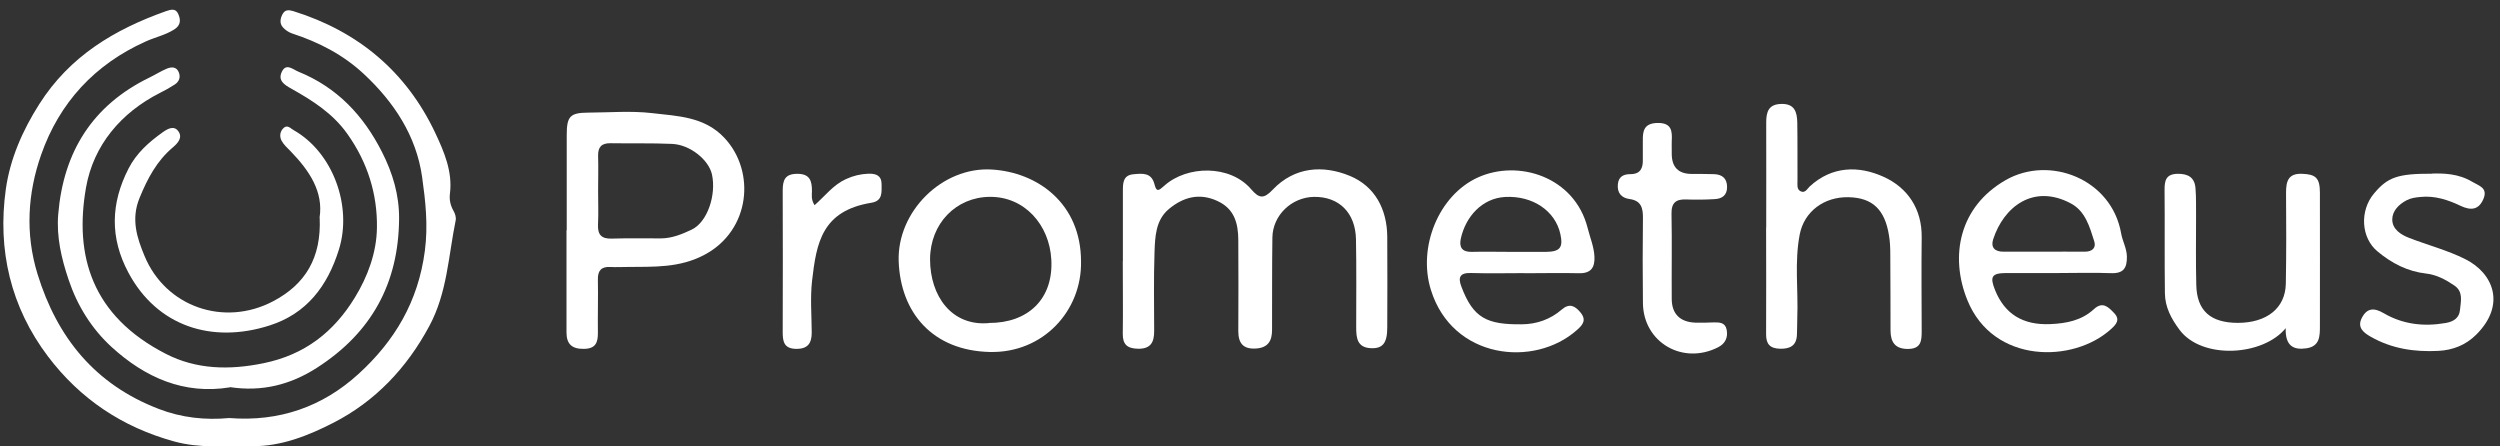 <svg width="252" height="45" viewBox="0 0 252 45" fill="none" xmlns="http://www.w3.org/2000/svg">
<rect x="0" y="0" width="252" height="45" fill="#333333" stroke="none"/>
<path d="M23.097 42.138C28.143 42.535 32.508 41.004 36.126 37.704C39.777 34.382 42.158 30.402 42.827 25.276C43.167 22.68 42.884 20.23 42.544 17.804C41.954 13.699 39.731 10.309 36.693 7.474C34.595 5.512 32.134 4.253 29.436 3.369C29.095 3.256 28.744 3.017 28.506 2.745C28.166 2.348 28.245 1.872 28.483 1.419C28.744 0.954 29.107 0.988 29.572 1.124C36.114 3.165 40.968 7.236 43.882 13.416C44.755 15.275 45.628 17.282 45.356 19.493C45.276 20.106 45.39 20.695 45.719 21.262C45.877 21.535 45.991 21.909 45.934 22.203C45.197 25.798 45.084 29.517 43.269 32.874C41.002 37.103 37.815 40.46 33.608 42.614C31.102 43.896 28.358 45.007 25.421 44.973C22.802 44.939 20.183 45.222 17.552 44.496C12.313 43.056 8.072 40.199 4.841 35.935C1.076 30.957 -0.273 25.197 0.588 19.062C1.019 16.024 2.255 13.177 3.956 10.501C7.029 5.659 11.531 2.972 16.735 1.124C17.234 0.954 17.699 0.829 17.949 1.373C18.221 1.952 18.255 2.53 17.575 2.961C16.69 3.528 15.67 3.743 14.728 4.163C9.546 6.476 5.986 10.354 4.149 15.593C2.788 19.471 2.527 23.553 3.786 27.635C5.77 34.064 9.614 38.77 15.998 41.219C18.312 42.115 20.727 42.365 23.097 42.138Z" fill="white"/>
<path d="M113.187 26.32C113.187 23.961 113.187 21.614 113.187 19.256C113.187 18.485 113.187 17.668 114.231 17.566C115.126 17.487 116.067 17.351 116.374 18.587C116.578 19.403 116.816 19.21 117.36 18.723C119.639 16.67 123.982 16.579 126.114 19.074C126.908 20.004 127.384 20.083 128.291 19.119C130.491 16.806 133.371 16.613 136.081 17.736C138.587 18.779 139.812 21.081 139.835 23.848C139.857 26.91 139.846 29.971 139.835 33.022C139.835 34.586 139.37 35.153 138.19 35.096C136.796 35.04 136.705 34.042 136.705 32.999C136.705 30.028 136.739 27.068 136.682 24.109C136.626 21.433 134.959 19.811 132.453 19.845C130.196 19.879 128.291 21.694 128.257 23.939C128.212 27.046 128.235 30.153 128.223 33.26C128.223 34.337 127.838 35.051 126.602 35.131C125.298 35.21 124.821 34.586 124.821 33.373C124.833 30.311 124.844 27.25 124.821 24.2C124.81 22.533 124.447 21.047 122.701 20.253C120.875 19.414 119.265 19.879 117.836 21.058C116.476 22.181 116.43 23.882 116.374 25.47C116.283 28.1 116.34 30.742 116.34 33.373C116.34 34.45 116.033 35.176 114.718 35.153C113.652 35.131 113.165 34.745 113.176 33.657C113.21 31.207 113.176 28.758 113.176 26.309L113.187 26.32Z" fill="white"/>
<path d="M23.175 39.044C18.537 39.804 14.614 38.047 11.257 34.985C9.25 33.148 7.799 30.835 6.914 28.193C6.189 26.038 5.678 23.861 5.871 21.582C6.393 15.323 9.307 10.617 15.067 7.816C15.657 7.533 16.212 7.17 16.814 6.92C17.256 6.739 17.777 6.694 18.015 7.272C18.22 7.771 18.072 8.213 17.63 8.508C17.165 8.814 16.666 9.097 16.156 9.347C12.164 11.365 9.42 14.665 8.672 18.895C7.47 25.755 9.239 31.833 16.711 35.665C19.796 37.253 23.13 37.321 26.588 36.607C30.727 35.756 33.641 33.466 35.761 30.007C37.077 27.864 37.961 25.437 37.995 22.977C38.052 19.575 37.054 16.366 35.013 13.497C33.539 11.422 31.509 10.141 29.389 8.95C28.652 8.542 27.994 8.122 28.402 7.249C28.833 6.319 29.525 7 30.081 7.226C33.97 8.803 36.635 11.626 38.505 15.323C39.583 17.443 40.24 19.632 40.229 22.036C40.184 28.544 37.451 33.534 31.963 37.06C29.275 38.795 26.395 39.509 23.175 39.022V39.044Z" fill="white"/>
<path d="M57.126 23.213C57.126 20.015 57.126 16.818 57.126 13.62C57.126 11.704 57.466 11.364 59.326 11.352C61.447 11.341 63.59 11.159 65.687 11.398C68.284 11.704 71.017 11.738 73.047 13.926C76.188 17.305 75.632 23.202 71.051 25.662C68.499 27.034 65.891 26.876 63.215 26.91C62.648 26.91 62.081 26.944 61.514 26.91C60.607 26.864 60.245 27.284 60.267 28.18C60.301 29.971 60.245 31.752 60.267 33.543C60.279 34.541 60.029 35.153 58.861 35.165C57.659 35.187 57.103 34.688 57.103 33.509C57.103 33.418 57.103 33.316 57.103 33.226C57.103 29.892 57.103 26.547 57.103 23.213H57.126ZM60.29 19.256C60.29 20.378 60.335 21.512 60.279 22.635C60.233 23.655 60.619 24.086 61.673 24.052C63.317 23.995 64.973 24.041 66.617 24.029C67.728 24.029 68.76 23.599 69.701 23.156C71.312 22.408 72.219 19.641 71.765 17.577C71.436 16.103 69.554 14.584 67.751 14.505C65.687 14.414 63.612 14.47 61.537 14.437C60.63 14.425 60.267 14.822 60.29 15.718C60.324 16.886 60.29 18.065 60.29 19.244V19.256Z" fill="white"/>
<path d="M178.035 22.939C178.035 19.413 178.046 15.875 178.035 12.348C178.035 11.26 178.273 10.5 179.566 10.477C180.893 10.444 181.142 11.294 181.165 12.326C181.199 14.299 181.176 16.283 181.187 18.256C181.187 18.619 181.097 19.073 181.494 19.277C181.947 19.515 182.174 19.027 182.412 18.801C184.669 16.714 187.379 16.692 189.873 17.825C192.277 18.914 193.74 21.046 193.706 23.915C193.672 27.067 193.695 30.219 193.706 33.383C193.706 34.358 193.649 35.163 192.323 35.175C190.996 35.175 190.576 34.46 190.565 33.315C190.554 30.775 190.565 28.235 190.542 25.683C190.542 25.026 190.52 24.357 190.406 23.71C189.987 21.102 188.728 19.934 186.347 19.878C183.863 19.821 181.868 21.318 181.414 23.62C180.87 26.421 181.278 29.255 181.165 32.068C181.142 32.635 181.165 33.202 181.131 33.757C181.085 34.834 180.45 35.175 179.43 35.152C178.387 35.129 178.012 34.653 178.024 33.666C178.046 30.083 178.024 26.511 178.024 22.928L178.035 22.939Z" fill="white"/>
<path d="M207.428 27.523C205.681 27.523 203.935 27.523 202.2 27.523C200.771 27.535 200.556 27.886 201.1 29.235C202.075 31.662 203.912 32.785 206.656 32.671C208.289 32.603 209.831 32.308 211.079 31.152C211.941 30.358 212.53 30.948 213.097 31.549C213.744 32.218 213.324 32.694 212.78 33.182C208.992 36.617 200.93 36.697 198.311 30.256C196.508 25.811 197.494 20.833 202.166 18.157C206.588 15.617 212.859 18.032 213.812 23.532C213.948 24.314 214.367 25.006 214.39 25.834C214.413 27.013 214.061 27.58 212.791 27.535C210.999 27.466 209.208 27.523 207.416 27.523H207.428ZM206.055 25.369C207.428 25.369 208.788 25.357 210.16 25.369C210.909 25.369 211.306 24.972 211.101 24.326C210.637 22.863 210.206 21.275 208.72 20.493C204.99 18.52 201.985 20.81 200.907 24.133C200.647 24.949 201.089 25.38 201.951 25.369C203.323 25.369 204.683 25.369 206.055 25.369Z" fill="white"/>
<path d="M153.646 27.531C151.854 27.531 150.063 27.576 148.271 27.519C147.137 27.485 146.956 27.973 147.307 28.892C148.509 32.089 149.904 32.724 153.396 32.69C154.893 32.679 156.265 32.203 157.422 31.205C158.193 30.536 158.76 30.819 159.315 31.5C159.939 32.259 159.553 32.736 158.964 33.257C154.655 37.101 146.4 36.205 144.234 29.22C142.896 24.923 145.005 19.695 148.963 17.892C153.011 16.044 158.726 17.779 160.041 23.006C160.279 23.959 160.676 24.877 160.721 25.875C160.767 26.953 160.381 27.565 159.179 27.542C157.342 27.497 155.505 27.542 153.657 27.542L153.646 27.531ZM152.296 25.388C153.476 25.388 154.655 25.388 155.823 25.388C157.252 25.376 157.58 24.957 157.286 23.596C156.775 21.26 154.508 19.707 151.718 19.854C149.405 19.979 147.738 21.827 147.25 24.05C147.069 24.889 147.341 25.41 148.339 25.388C149.654 25.354 150.981 25.388 152.296 25.388Z" fill="white"/>
<path d="M108.968 26.363C109.058 31.285 105.192 35.593 99.794 35.48C94.011 35.355 90.768 31.523 90.587 26.329C90.417 21.34 94.964 16.793 99.964 17.088C104.579 17.36 108.968 20.501 108.968 26.363ZM99.681 32.555C103.65 32.566 106.19 30.117 105.974 26.171C105.781 22.633 103.253 19.809 99.772 19.843C96.381 19.866 93.762 22.519 93.75 26.137C93.75 29.811 95.905 32.906 99.692 32.566L99.681 32.555Z" fill="white"/>
<path d="M230.411 33.067C228.098 35.913 221.952 36.253 219.707 33.259C218.857 32.126 218.233 30.946 218.222 29.552C218.176 26.07 218.222 22.578 218.188 19.097C218.188 18.178 218.346 17.555 219.469 17.52C220.557 17.498 221.226 17.883 221.306 18.983C221.385 19.924 221.351 20.866 221.363 21.807C221.363 24.109 221.328 26.422 221.385 28.724C221.442 31.32 222.814 32.534 225.558 32.545C228.484 32.545 230.366 31.071 230.411 28.588C230.468 25.526 230.457 22.464 230.434 19.403C230.434 18.246 230.672 17.464 232.055 17.52C233.428 17.566 233.847 17.94 233.847 19.437C233.858 23.904 233.847 28.384 233.847 32.851C233.847 33.872 233.847 34.904 232.498 35.108C231.216 35.3 230.332 34.904 230.4 33.055L230.411 33.067Z" fill="white"/>
<path d="M32.212 21.943C32.62 19.346 31.192 17.203 29.298 15.253C28.969 14.913 28.606 14.595 28.391 14.198C28.153 13.768 28.21 13.246 28.595 12.894C28.981 12.543 29.298 12.951 29.604 13.121C33.55 15.355 35.535 20.764 34.163 25.152C33.017 28.837 30.908 31.616 27.178 32.806C21.338 34.677 15.827 32.874 12.947 27.488C11.065 23.973 11.155 20.503 12.958 16.988C13.763 15.423 15.011 14.323 16.394 13.337C16.859 13.008 17.551 12.577 18.004 13.269C18.412 13.892 17.925 14.425 17.437 14.845C15.804 16.217 14.875 17.986 14.069 19.947C13.185 22.09 13.809 23.973 14.568 25.799C16.7 30.947 22.597 32.965 27.529 30.368C30.784 28.656 32.405 25.98 32.224 21.943H32.212Z" fill="white"/>
<path d="M245.12 17.498C246.254 17.464 247.785 17.475 249.202 18.326C249.883 18.734 250.79 18.927 250.336 20.038C249.86 21.183 249.043 21.229 248.034 20.752C246.753 20.14 245.415 19.698 243.952 19.856C243.476 19.902 243.022 19.959 242.591 20.185C241.786 20.605 241.14 21.274 241.14 22.124C241.14 23.099 241.99 23.655 242.852 23.984C244.723 24.71 246.696 25.22 248.488 26.116C251.334 27.533 252.638 30.731 249.588 33.747C248.545 34.779 247.275 35.289 245.789 35.369C243.385 35.493 241.095 35.153 238.986 33.951C238.282 33.554 237.568 33.033 238.067 32.057C238.589 31.026 239.314 31.003 240.278 31.57C242.217 32.704 244.326 32.942 246.537 32.556C247.32 32.42 247.898 32.046 247.966 31.241C248.046 30.379 248.329 29.416 247.399 28.78C246.537 28.191 245.596 27.692 244.576 27.578C242.671 27.363 241.083 26.535 239.655 25.345C237.988 23.973 237.84 21.251 239.292 19.516C240.664 17.872 241.662 17.498 245.143 17.509L245.12 17.498Z" fill="white"/>
<path d="M168.511 15.071C168.511 15.207 168.511 15.354 168.511 15.491C168.511 16.844 169.176 17.524 170.507 17.532C171.255 17.532 172.015 17.532 172.763 17.554C173.591 17.577 174.09 17.974 174.09 18.858C174.09 19.698 173.568 20.038 172.831 20.072C171.89 20.128 170.949 20.14 170.008 20.106C168.953 20.06 168.466 20.412 168.488 21.557C168.545 24.426 168.488 27.295 168.511 30.152C168.522 31.649 169.361 32.465 170.881 32.522C171.493 32.545 172.106 32.522 172.718 32.499C173.307 32.488 173.897 32.488 174.045 33.225C174.203 34.008 173.908 34.631 173.205 34.994C169.634 36.831 165.653 34.518 165.608 30.561C165.574 27.692 165.574 24.823 165.608 21.965C165.619 20.956 165.427 20.219 164.247 20.06C163.442 19.947 163 19.448 163.079 18.586C163.147 17.804 163.646 17.554 164.338 17.554C165.359 17.554 165.619 16.953 165.597 16.08C165.585 15.468 165.608 14.856 165.597 14.243C165.574 13.211 165.699 12.418 167.082 12.395C168.511 12.372 168.568 13.211 168.511 14.232C168.5 14.515 168.511 14.799 168.511 15.082V15.071Z" fill="white"/>
<path d="M82.094 20.696C83.183 19.743 83.977 18.643 85.269 18.054C86.04 17.702 86.743 17.544 87.537 17.509C88.285 17.487 88.864 17.68 88.864 18.575C88.864 19.369 88.989 20.242 87.855 20.435C82.854 21.24 82.298 24.46 81.856 28.305C81.663 30.017 81.811 31.786 81.822 33.521C81.822 34.587 81.436 35.188 80.234 35.165C79.021 35.142 78.897 34.416 78.897 33.475C78.908 28.724 78.919 23.973 78.897 19.222C78.897 18.167 79.112 17.521 80.371 17.521C81.641 17.521 81.845 18.235 81.845 19.256C81.845 19.664 81.731 20.095 82.117 20.696H82.094Z" fill="white"/>
</svg>
